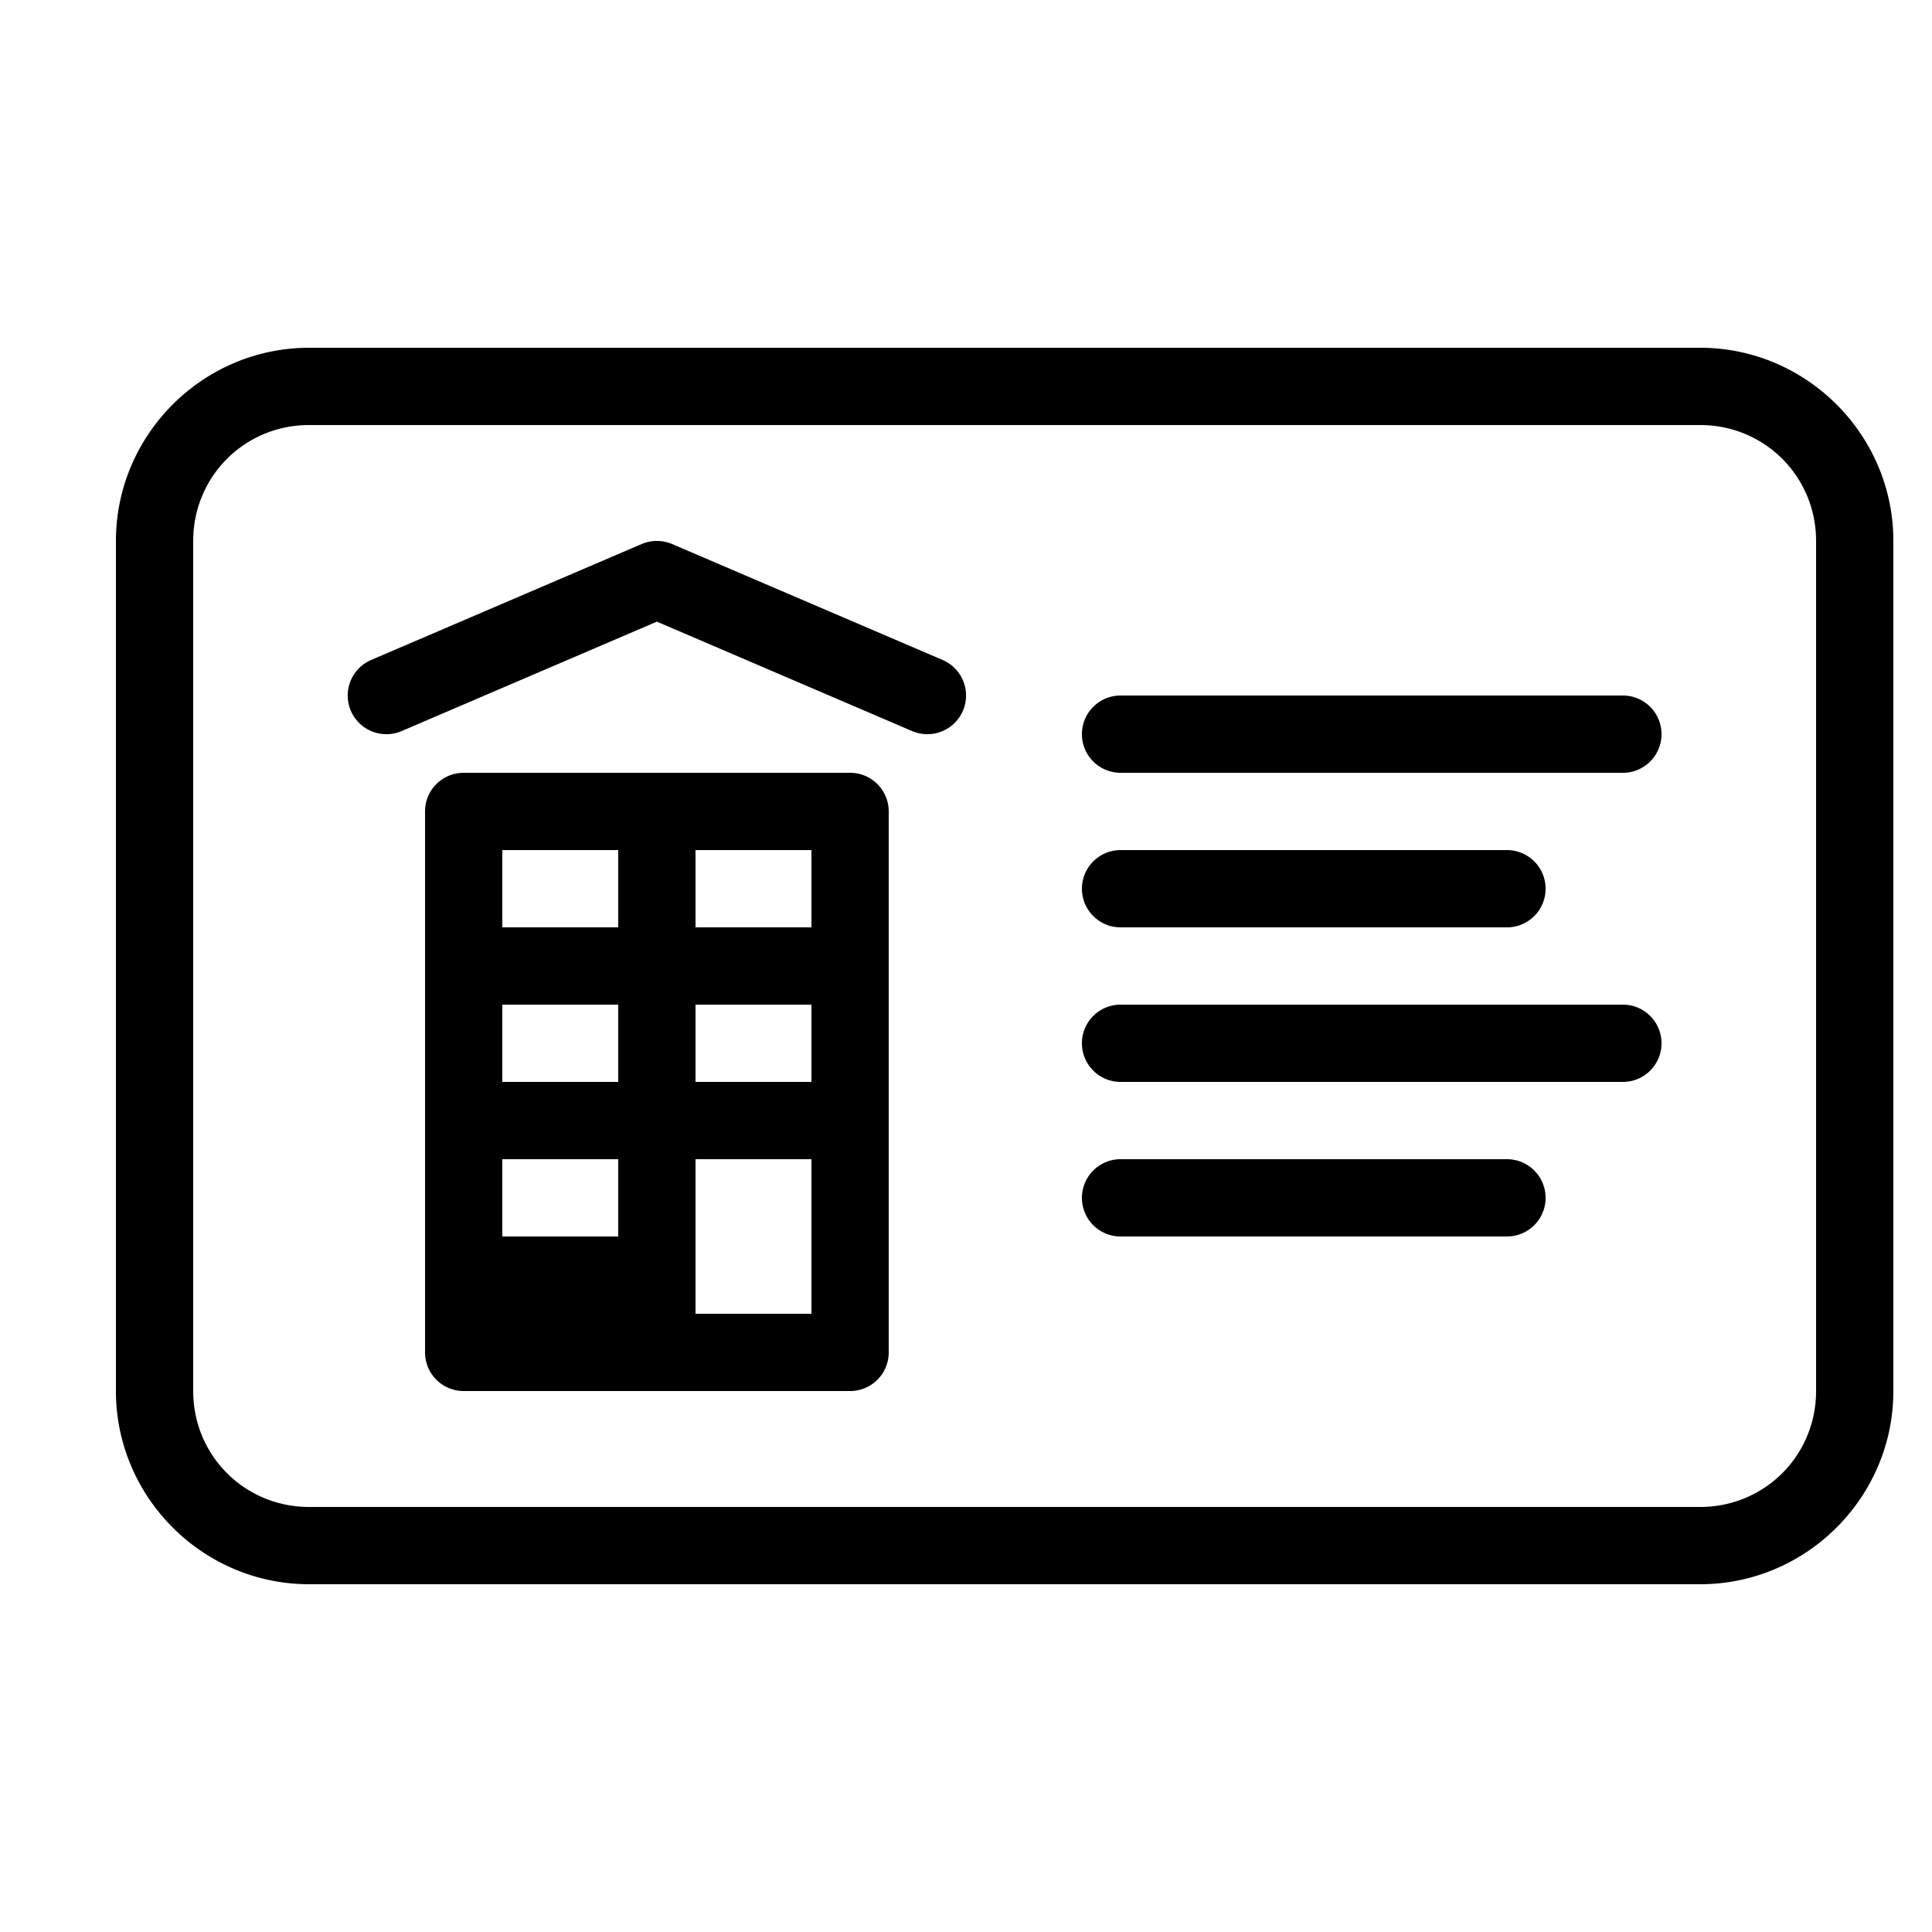 <svg xmlns="http://www.w3.org/2000/svg"  viewBox="0 0 50 50" width="500px" height="500px"><path d="M 8 9 C 5.25 9 3 11.25 3 14 L 3 36 C 3 38.75 5.25 41 8 41 L 44 41 C 46.75 41 49 38.75 49 36 L 49 14 C 49 11.25 46.75 9 44 9 L 8 9 z M 8 11 L 44 11 C 45.668 11 47 12.332 47 14 L 47 36 C 47 37.668 45.668 39 44 39 L 8 39 C 6.332 39 5 37.668 5 36 L 5 14 C 5 12.332 6.332 11 8 11 z M 17.004 14 A 1 1 0 0 0 16.605 14.08 L 9.605 17.08 A 1.001 1.001 0 1 0 10.395 18.92 L 17 16.088 L 23.605 18.92 A 1.001 1.001 0 1 0 24.395 17.08 L 17.395 14.08 A 1 1 0 0 0 17.004 14 z M 29 18 A 1 1 0 1 0 29 20 L 42 20 A 1 1 0 1 0 42 18 L 29 18 z M 12 20 C 11.447 20 11 20.447 11 21 L 11 35 C 11 35.553 11.447 36 12 36 L 22 36 C 22.553 36 23 35.553 23 35 L 23 21 C 23 20.447 22.553 20 22 20 L 12 20 z M 13 22 L 16 22 L 16 24 L 13 24 L 13 22 z M 18 22 L 21 22 L 21 24 L 18 24 L 18 22 z M 29 22 A 1 1 0 1 0 29 24 L 39 24 A 1 1 0 1 0 39 22 L 29 22 z M 13 26 L 16 26 L 16 28 L 13 28 L 13 26 z M 18 26 L 21 26 L 21 28 L 18 28 L 18 26 z M 29 26 A 1 1 0 1 0 29 28 L 42 28 A 1 1 0 1 0 42 26 L 29 26 z M 13 30 L 16 30 L 16 32 L 13 32 L 13 30 z M 18 30 L 21 30 L 21 34 L 18 34 L 18 30 z M 29 30 A 1 1 0 1 0 29 32 L 39 32 A 1 1 0 1 0 39 30 L 29 30 z"/></svg>